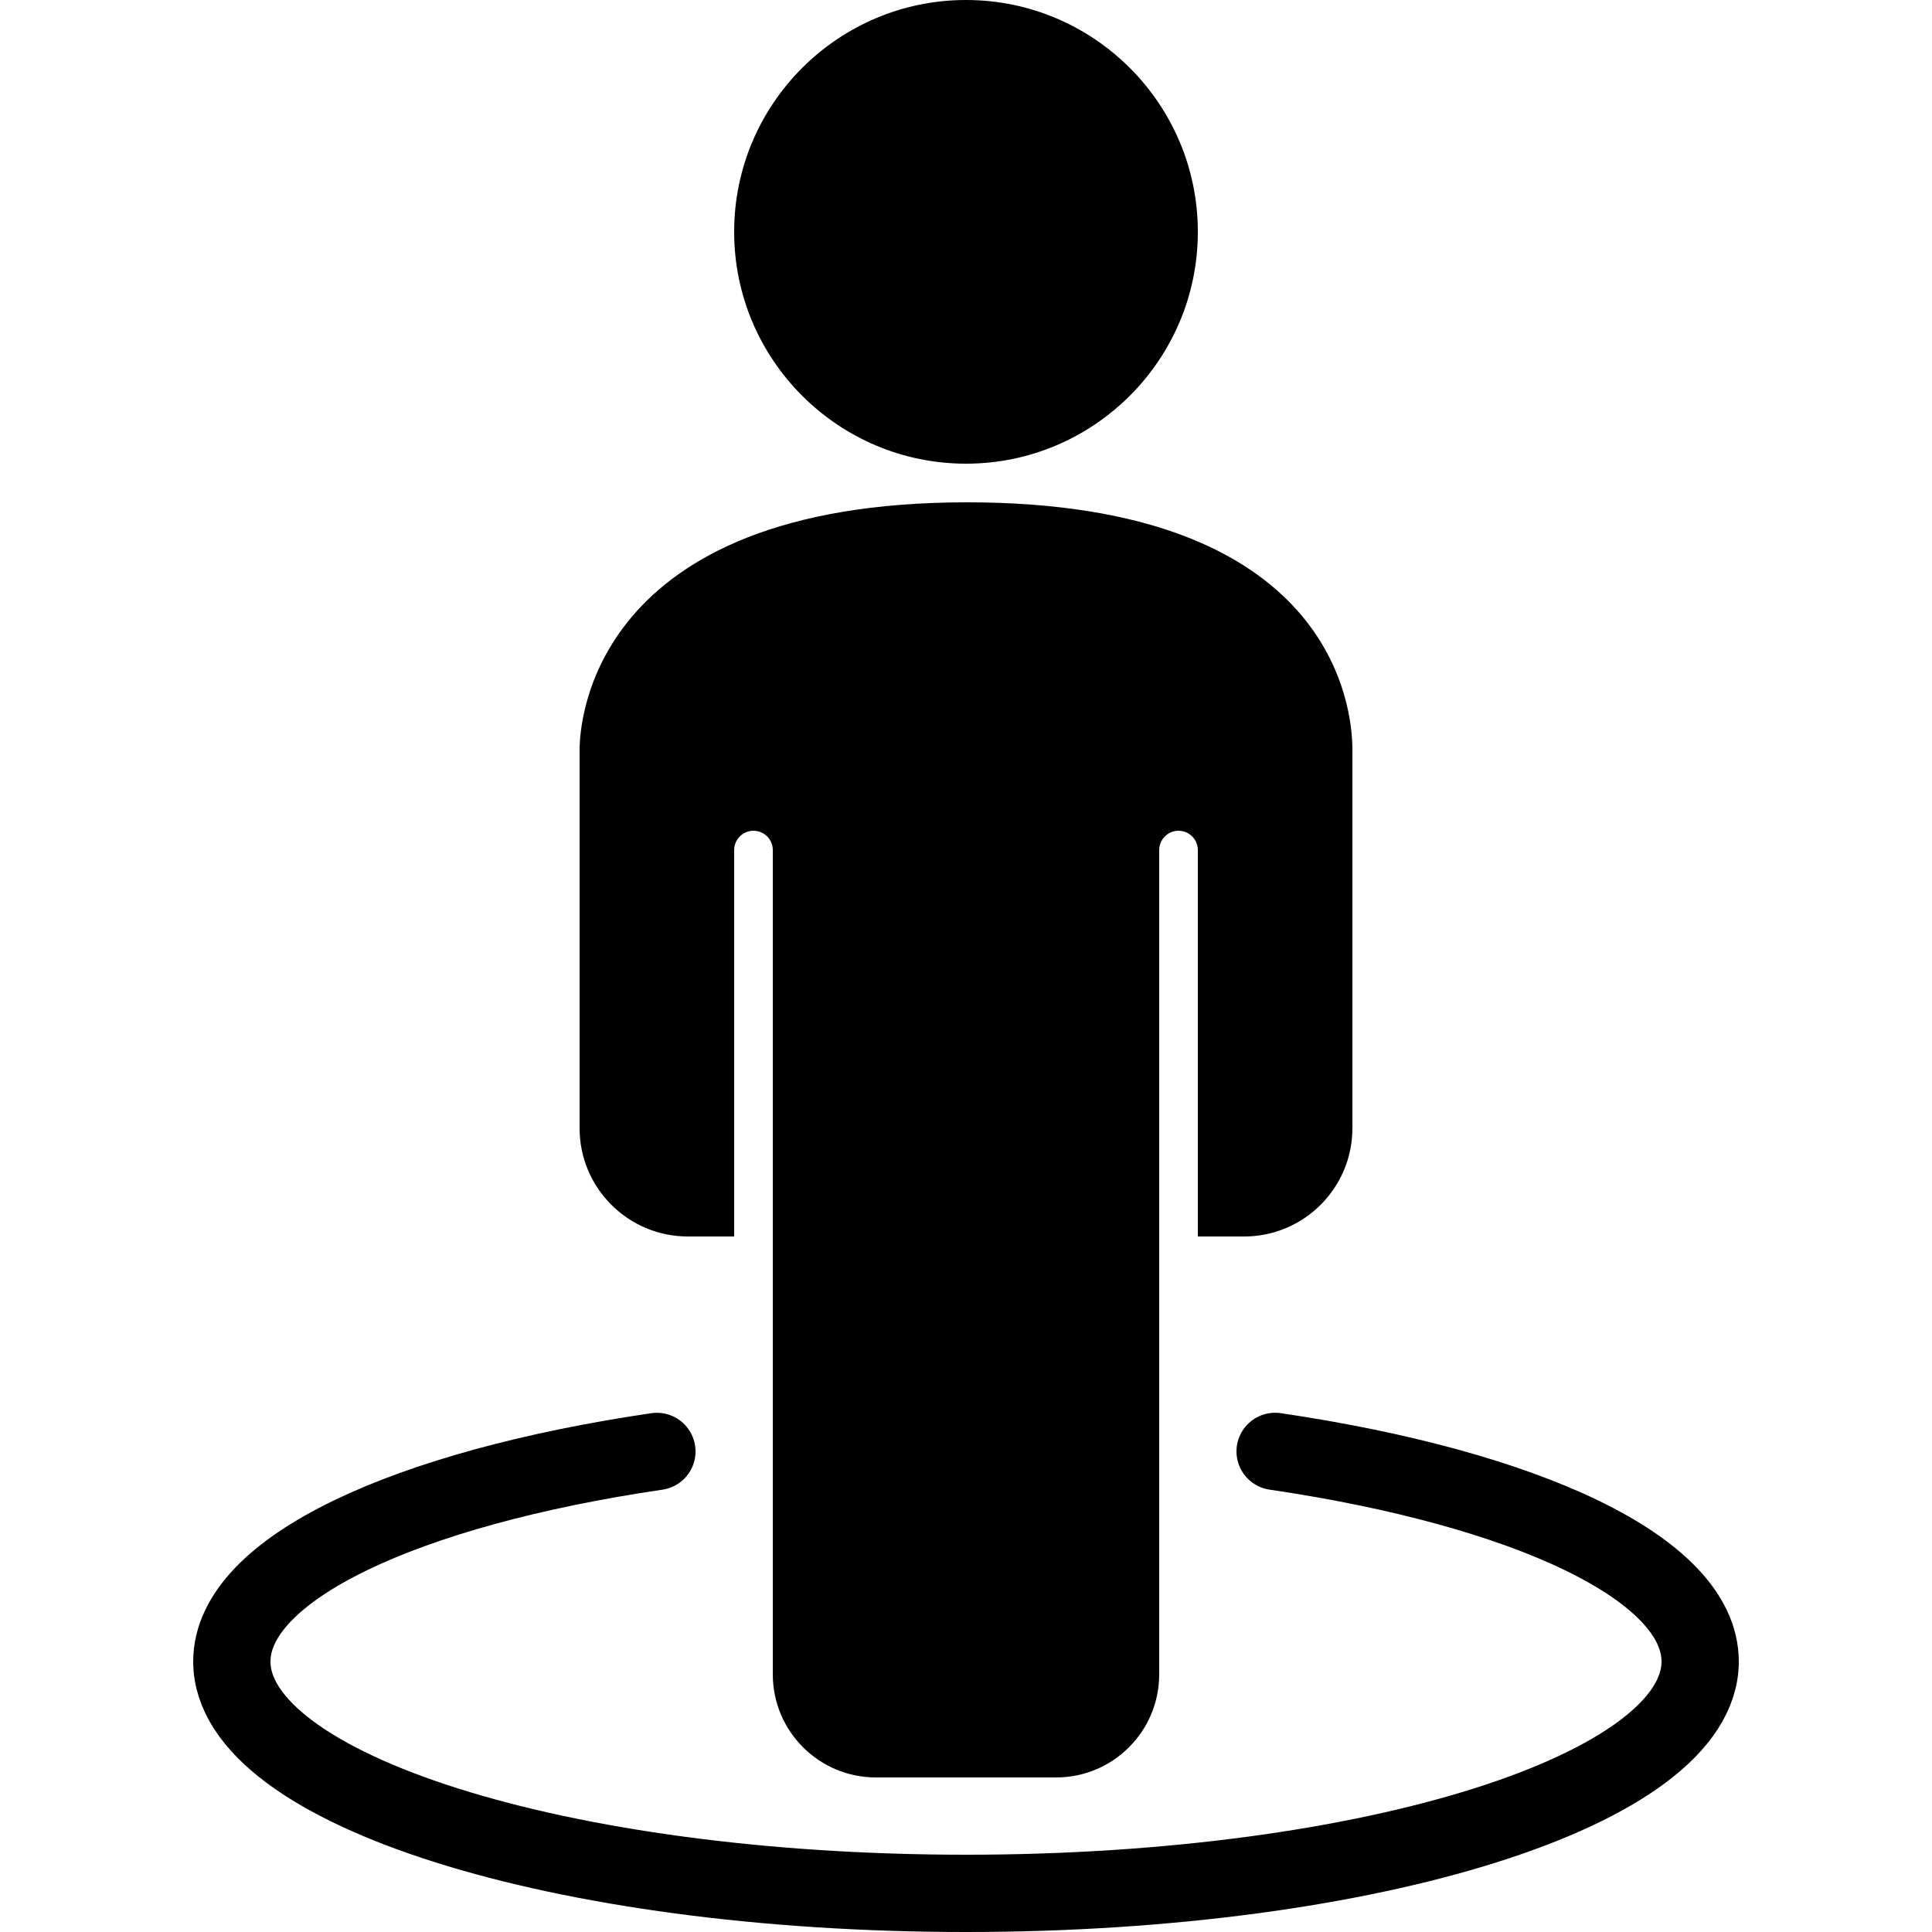 <?xml version="1.0" encoding="utf-8"?><!-- Generator: Adobe Illustrator 15.0.0, SVG Export Plug-In . SVG Version: 6.00 Build 0)  --><!DOCTYPE svg PUBLIC "-//W3C//DTD SVG 1.1//EN" "http://www.w3.org/Graphics/SVG/1.1/DTD/svg11.dtd"><svg xmlns="http://www.w3.org/2000/svg" xmlns:xlink="http://www.w3.org/1999/xlink" viewBox="0 0 50 50" width="500px" height="500px"><rect fill="none" width="50" height="50"/><path d="M25,12c-3.309,0-6-2.691-6-6s2.691-6,6-6c3.309,0,6,2.691,6,6S28.309,12,25,12z"/><path d="M25.026,13C15.281,13,15,18.745,15,19.4v9.8c0,1.544,1.256,2.8,2.8,2.8H19V22c0-0.276,0.224-0.5,0.5-0.5S20,21.724,20,22v10v1.375v9.958C20,44.805,21.196,46,22.667,46h4.667C28.805,46,30,44.805,30,43.333v-9.749V32V22c0-0.276,0.225-0.5,0.5-0.5S31,21.724,31,22v10h1.2c1.544,0,2.8-1.256,2.8-2.8v-9.8C35,18.331,34.52,13,25.026,13z"/><path fill="none" stroke="#000000" stroke-width="2" stroke-linecap="round" stroke-linejoin="round" stroke-miterlimit="10" d="M17,37.563C10.509,38.518,6,40.591,6,43c0,3.313,8.504,6,19,6s19-2.688,19-6c0-2.409-4.509-4.482-11-5.438"/></svg>
